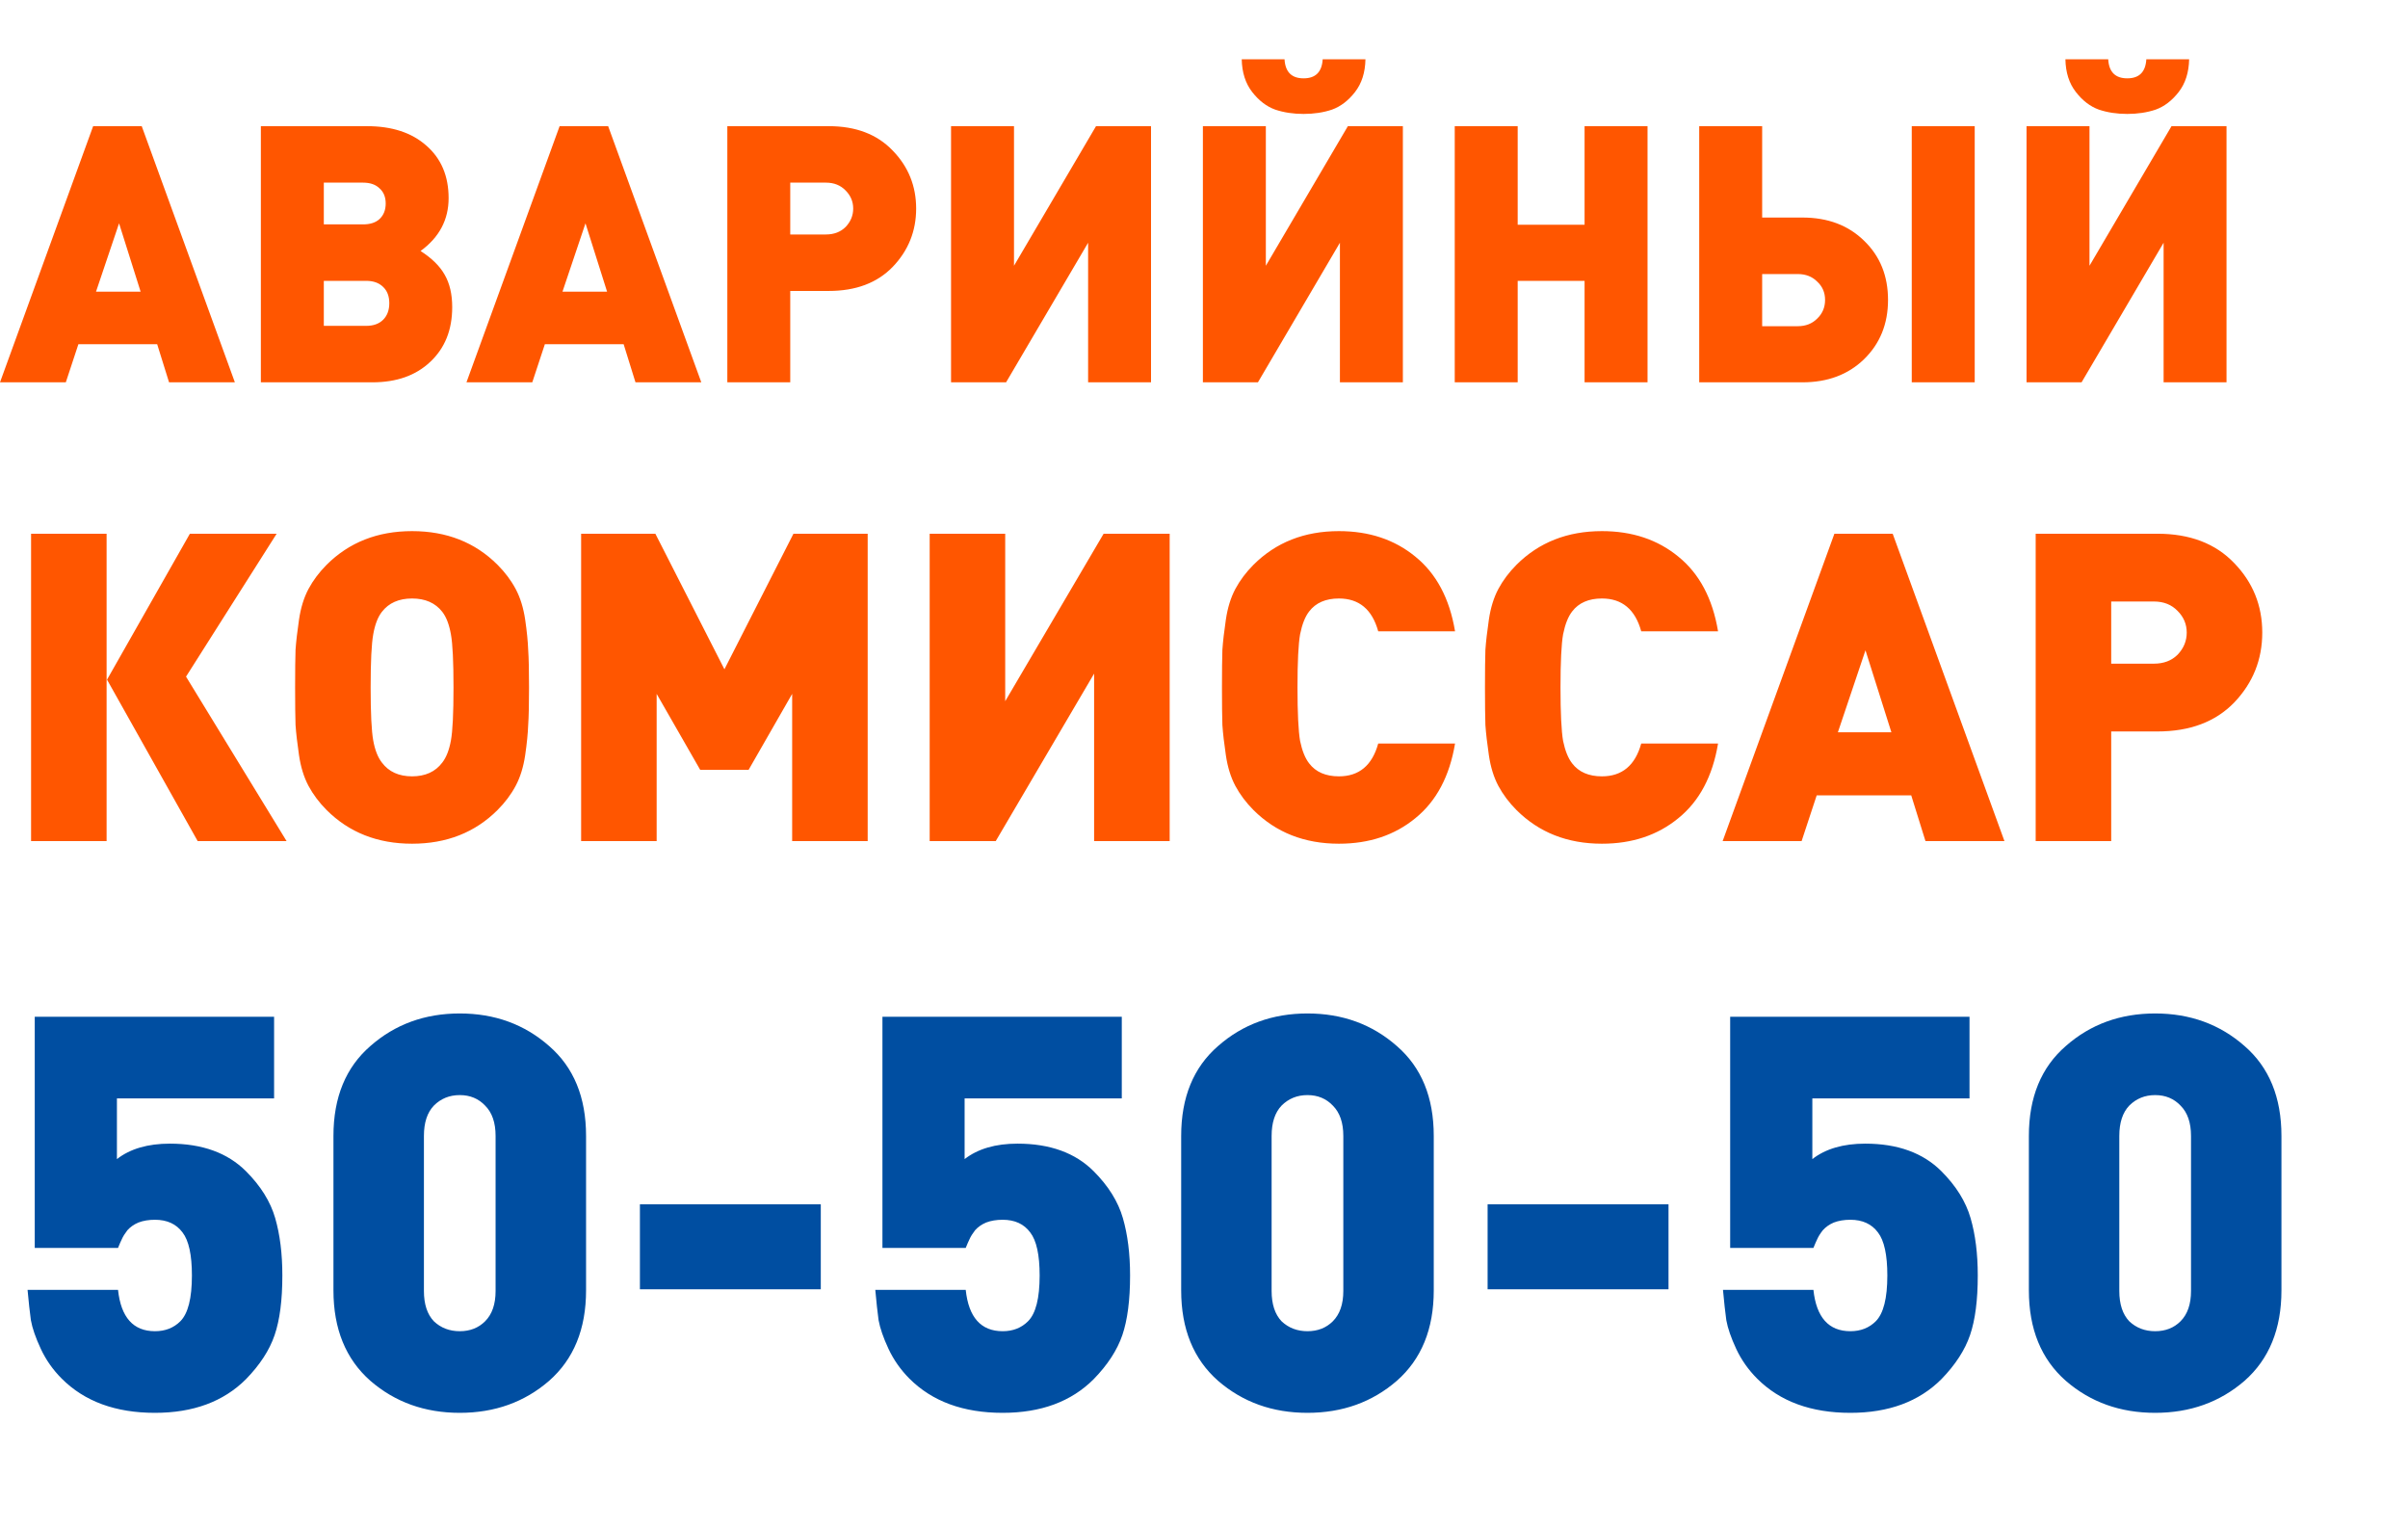 <svg width="63" height="40" viewBox="0 0 63 40" fill="none" xmlns="http://www.w3.org/2000/svg">
<path d="M7.387 33.361C7.387 34.006 7.32 34.525 7.185 34.92C7.051 35.314 6.801 35.699 6.435 36.074C5.848 36.661 5.055 36.954 4.054 36.954C3.025 36.954 2.212 36.656 1.616 36.06C1.385 35.829 1.202 35.569 1.068 35.281C0.933 34.992 0.846 34.742 0.808 34.53C0.779 34.319 0.75 34.054 0.721 33.737H3.088C3.165 34.458 3.487 34.819 4.054 34.819C4.324 34.819 4.545 34.732 4.718 34.559C4.92 34.357 5.021 33.958 5.021 33.361C5.021 32.823 4.939 32.448 4.776 32.236C4.612 32.015 4.372 31.904 4.054 31.904C3.891 31.904 3.747 31.928 3.622 31.976C3.506 32.025 3.41 32.092 3.333 32.178C3.266 32.265 3.218 32.342 3.189 32.409C3.16 32.467 3.126 32.544 3.088 32.64H0.909V26.595H7.171V28.73H3.059V30.317C3.405 30.048 3.867 29.913 4.444 29.913C5.29 29.913 5.954 30.154 6.435 30.634C6.82 31.019 7.075 31.428 7.2 31.861C7.325 32.294 7.387 32.794 7.387 33.361ZM15.333 33.751C15.333 34.761 15.011 35.55 14.366 36.117C13.722 36.675 12.942 36.954 12.029 36.954C11.115 36.954 10.336 36.675 9.691 36.117C9.047 35.55 8.724 34.761 8.724 33.751V29.711C8.724 28.701 9.047 27.917 9.691 27.359C10.336 26.792 11.115 26.508 12.029 26.508C12.942 26.508 13.722 26.792 14.366 27.359C15.011 27.917 15.333 28.701 15.333 29.711V33.751ZM12.966 33.766V29.711C12.966 29.365 12.875 29.1 12.692 28.918C12.519 28.735 12.298 28.643 12.029 28.643C11.759 28.643 11.533 28.735 11.351 28.918C11.177 29.1 11.091 29.365 11.091 29.711V33.766C11.091 34.112 11.177 34.376 11.351 34.559C11.533 34.732 11.759 34.819 12.029 34.819C12.298 34.819 12.519 34.732 12.692 34.559C12.875 34.376 12.966 34.112 12.966 33.766ZM21.474 33.722H16.742V31.5H21.474V33.722ZM29.566 33.361C29.566 34.006 29.498 34.525 29.364 34.92C29.229 35.314 28.979 35.699 28.613 36.074C28.027 36.661 27.233 36.954 26.233 36.954C25.203 36.954 24.391 36.656 23.794 36.06C23.564 35.829 23.381 35.569 23.246 35.281C23.111 34.992 23.025 34.742 22.986 34.53C22.957 34.319 22.929 34.054 22.9 33.737H25.266C25.343 34.458 25.665 34.819 26.233 34.819C26.502 34.819 26.723 34.732 26.896 34.559C27.099 34.357 27.2 33.958 27.2 33.361C27.2 32.823 27.118 32.448 26.954 32.236C26.791 32.015 26.55 31.904 26.233 31.904C26.069 31.904 25.925 31.928 25.8 31.976C25.684 32.025 25.588 32.092 25.511 32.178C25.444 32.265 25.396 32.342 25.367 32.409C25.338 32.467 25.305 32.544 25.266 32.64H23.087V26.595H29.349V28.73H25.237V30.317C25.584 30.048 26.045 29.913 26.622 29.913C27.469 29.913 28.133 30.154 28.613 30.634C28.998 31.019 29.253 31.428 29.378 31.861C29.503 32.294 29.566 32.794 29.566 33.361ZM37.511 33.751C37.511 34.761 37.189 35.55 36.544 36.117C35.9 36.675 35.121 36.954 34.207 36.954C33.293 36.954 32.514 36.675 31.869 36.117C31.225 35.55 30.903 34.761 30.903 33.751V29.711C30.903 28.701 31.225 27.917 31.869 27.359C32.514 26.792 33.293 26.508 34.207 26.508C35.121 26.508 35.9 26.792 36.544 27.359C37.189 27.917 37.511 28.701 37.511 29.711V33.751ZM35.145 33.766V29.711C35.145 29.365 35.053 29.1 34.871 28.918C34.697 28.735 34.476 28.643 34.207 28.643C33.938 28.643 33.712 28.735 33.529 28.918C33.356 29.1 33.269 29.365 33.269 29.711V33.766C33.269 34.112 33.356 34.376 33.529 34.559C33.712 34.732 33.938 34.819 34.207 34.819C34.476 34.819 34.697 34.732 34.871 34.559C35.053 34.376 35.145 34.112 35.145 33.766ZM43.653 33.722H38.92V31.5H43.653V33.722ZM51.744 33.361C51.744 34.006 51.677 34.525 51.542 34.92C51.407 35.314 51.157 35.699 50.792 36.074C50.205 36.661 49.411 36.954 48.411 36.954C47.382 36.954 46.569 36.656 45.973 36.06C45.742 35.829 45.559 35.569 45.424 35.281C45.29 34.992 45.203 34.742 45.165 34.53C45.136 34.319 45.107 34.054 45.078 33.737H47.444C47.521 34.458 47.844 34.819 48.411 34.819C48.68 34.819 48.902 34.732 49.075 34.559C49.277 34.357 49.378 33.958 49.378 33.361C49.378 32.823 49.296 32.448 49.133 32.236C48.969 32.015 48.728 31.904 48.411 31.904C48.248 31.904 48.103 31.928 47.978 31.976C47.863 32.025 47.767 32.092 47.69 32.178C47.622 32.265 47.574 32.342 47.545 32.409C47.517 32.467 47.483 32.544 47.444 32.64H45.266V26.595H51.528V28.73H47.416V30.317C47.762 30.048 48.224 29.913 48.801 29.913C49.647 29.913 50.311 30.154 50.792 30.634C51.177 31.019 51.431 31.428 51.556 31.861C51.682 32.294 51.744 32.794 51.744 33.361ZM59.689 33.751C59.689 34.761 59.367 35.55 58.723 36.117C58.078 36.675 57.299 36.954 56.385 36.954C55.471 36.954 54.692 36.675 54.048 36.117C53.403 35.55 53.081 34.761 53.081 33.751V29.711C53.081 28.701 53.403 27.917 54.048 27.359C54.692 26.792 55.471 26.508 56.385 26.508C57.299 26.508 58.078 26.792 58.723 27.359C59.367 27.917 59.689 28.701 59.689 29.711V33.751ZM57.323 33.766V29.711C57.323 29.365 57.232 29.1 57.049 28.918C56.876 28.735 56.655 28.643 56.385 28.643C56.116 28.643 55.89 28.735 55.707 28.918C55.534 29.1 55.447 29.365 55.447 29.711V33.766C55.447 34.112 55.534 34.376 55.707 34.559C55.89 34.732 56.116 34.819 56.385 34.819C56.655 34.819 56.876 34.732 57.049 34.559C57.232 34.376 57.323 34.112 57.323 33.766Z" fill="#004EA1"/>
<path d="M6.145 10H4.423L4.112 9.003H2.051L1.722 10H0L2.437 3.3H3.708L6.145 10ZM3.679 7.629L3.115 5.841L2.512 7.629H3.679ZM11.831 8.033C11.831 8.629 11.64 9.106 11.257 9.464C10.881 9.821 10.376 10 9.742 10H6.825V3.3H9.601C10.254 3.3 10.771 3.469 11.154 3.808C11.543 4.147 11.737 4.605 11.737 5.182C11.737 5.747 11.493 6.208 11.003 6.565C11.298 6.754 11.508 6.961 11.634 7.186C11.765 7.412 11.831 7.695 11.831 8.033ZM9.931 5.728C10.037 5.628 10.091 5.493 10.091 5.323C10.091 5.154 10.037 5.022 9.931 4.928C9.83 4.828 9.686 4.777 9.498 4.777H8.472V5.869H9.498C9.686 5.869 9.83 5.822 9.931 5.728ZM10.025 8.363C10.131 8.256 10.185 8.112 10.185 7.93C10.185 7.748 10.131 7.607 10.025 7.506C9.918 7.4 9.771 7.346 9.582 7.346H8.472V8.523H9.582C9.771 8.523 9.918 8.469 10.025 8.363ZM18.348 10H16.626L16.316 9.003H14.255L13.926 10H12.204L14.641 3.3H15.911L18.348 10ZM15.883 7.629L15.318 5.841L14.716 7.629H15.883ZM23.357 3.94C23.765 4.36 23.969 4.865 23.969 5.455C23.969 6.045 23.765 6.553 23.357 6.979C22.95 7.4 22.391 7.61 21.682 7.61H20.675V10H19.029V3.3H21.682C22.391 3.3 22.95 3.513 23.357 3.94ZM22.125 5.935C22.256 5.797 22.322 5.637 22.322 5.455C22.322 5.273 22.256 5.116 22.125 4.984C21.993 4.846 21.82 4.777 21.607 4.777H20.675V6.133H21.607C21.82 6.133 21.993 6.067 22.125 5.935ZM30.114 10H28.468V6.349L26.322 10H24.882V3.3H26.529V6.951L28.675 3.3H30.114V10ZM35.724 1.55C35.718 1.895 35.627 2.18 35.452 2.406C35.276 2.632 35.075 2.786 34.849 2.867C34.624 2.943 34.376 2.98 34.106 2.98C33.836 2.98 33.589 2.943 33.363 2.867C33.137 2.786 32.936 2.632 32.76 2.406C32.585 2.18 32.494 1.895 32.487 1.55H33.607C33.626 1.882 33.792 2.049 34.106 2.049C34.42 2.049 34.586 1.882 34.605 1.55H35.724ZM36.703 10H35.056V6.349L32.911 10H31.471V3.3H33.118V6.951L35.264 3.3H36.703V10ZM43.104 10H41.457V7.346H39.707V10H38.06V3.3H39.707V5.878H41.457V3.3H43.104V10ZM51.664 10H50.017V3.3H51.664V10ZM48.775 6.302C49.189 6.703 49.396 7.218 49.396 7.845C49.396 8.472 49.186 8.99 48.766 9.398C48.352 9.799 47.815 10 47.157 10H44.456V3.3H46.103V5.69H47.157C47.822 5.69 48.361 5.894 48.775 6.302ZM47.542 8.334C47.68 8.203 47.749 8.04 47.749 7.845C47.749 7.651 47.68 7.491 47.542 7.365C47.411 7.233 47.241 7.168 47.034 7.168H46.103V8.532H47.034C47.241 8.532 47.411 8.466 47.542 8.334ZM57.274 1.55C57.267 1.895 57.176 2.18 57.001 2.406C56.825 2.632 56.624 2.786 56.399 2.867C56.173 2.943 55.925 2.98 55.655 2.98C55.385 2.98 55.138 2.943 54.912 2.867C54.686 2.786 54.485 2.632 54.31 2.406C54.134 2.18 54.043 1.895 54.037 1.55H55.157C55.175 1.882 55.342 2.049 55.655 2.049C55.969 2.049 56.135 1.882 56.154 1.55H57.274ZM58.252 10H56.606V6.349L54.46 10H53.02V3.3H54.667V6.951L56.813 3.3H58.252V10ZM2.789 22H0.813V13.96H2.789V22ZM7.498 22H5.172L2.8 17.777L4.968 13.96H7.238L4.867 17.698L7.498 22ZM13.819 16.998C13.834 17.216 13.841 17.543 13.841 17.98C13.841 18.417 13.834 18.744 13.819 18.962C13.811 19.181 13.785 19.444 13.74 19.753C13.694 20.061 13.612 20.329 13.491 20.555C13.371 20.78 13.213 20.991 13.017 21.187C12.43 21.774 11.684 22.068 10.781 22.068C9.878 22.068 9.133 21.774 8.545 21.187C8.35 20.991 8.192 20.78 8.071 20.555C7.951 20.329 7.868 20.061 7.823 19.753C7.778 19.444 7.747 19.181 7.732 18.962C7.725 18.744 7.721 18.417 7.721 17.98C7.721 17.543 7.725 17.216 7.732 16.998C7.747 16.779 7.778 16.516 7.823 16.207C7.868 15.899 7.951 15.631 8.071 15.405C8.192 15.18 8.35 14.969 8.545 14.773C9.133 14.186 9.878 13.892 10.781 13.892C11.684 13.892 12.43 14.186 13.017 14.773C13.213 14.969 13.371 15.18 13.491 15.405C13.612 15.631 13.694 15.899 13.74 16.207C13.785 16.516 13.811 16.779 13.819 16.998ZM11.797 19.369C11.843 19.121 11.865 18.658 11.865 17.98C11.865 17.302 11.843 16.84 11.797 16.591C11.752 16.335 11.677 16.14 11.572 16.004C11.391 15.771 11.127 15.654 10.781 15.654C10.435 15.654 10.171 15.771 9.991 16.004C9.885 16.14 9.81 16.335 9.765 16.591C9.72 16.84 9.697 17.302 9.697 17.98C9.697 18.658 9.72 19.121 9.765 19.369C9.81 19.617 9.885 19.809 9.991 19.945C10.171 20.186 10.435 20.306 10.781 20.306C11.127 20.306 11.391 20.186 11.572 19.945C11.677 19.809 11.752 19.617 11.797 19.369ZM22.701 22H20.725V18.149L19.585 20.137H18.32L17.18 18.149V22H15.204V13.96H17.146L18.953 17.506L20.759 13.96H22.701V22ZM30.602 22H28.625V17.619L26.051 22H24.323V13.96H26.299V18.341L28.874 13.96H30.602V22ZM38.068 19.448C37.925 20.306 37.578 20.957 37.029 21.401C36.487 21.846 35.821 22.068 35.03 22.068C34.127 22.068 33.382 21.774 32.794 21.187C32.599 20.991 32.441 20.78 32.32 20.555C32.2 20.329 32.117 20.061 32.072 19.753C32.026 19.444 31.996 19.181 31.981 18.962C31.974 18.744 31.97 18.417 31.97 17.98C31.97 17.543 31.974 17.216 31.981 16.998C31.996 16.779 32.026 16.516 32.072 16.207C32.117 15.899 32.2 15.631 32.32 15.405C32.441 15.18 32.599 14.969 32.794 14.773C33.382 14.186 34.127 13.892 35.03 13.892C35.821 13.892 36.487 14.114 37.029 14.559C37.578 15.003 37.925 15.654 38.068 16.512H36.058C35.9 15.94 35.557 15.654 35.03 15.654C34.684 15.654 34.424 15.767 34.251 15.993C34.146 16.128 34.067 16.328 34.014 16.591C33.969 16.847 33.946 17.31 33.946 17.98C33.946 18.65 33.969 19.117 34.014 19.38C34.067 19.636 34.146 19.832 34.251 19.967C34.424 20.193 34.684 20.306 35.03 20.306C35.557 20.306 35.9 20.02 36.058 19.448H38.068ZM44.949 19.448C44.806 20.306 44.459 20.957 43.91 21.401C43.368 21.846 42.702 22.068 41.911 22.068C41.008 22.068 40.263 21.774 39.675 21.187C39.48 20.991 39.322 20.78 39.201 20.555C39.081 20.329 38.998 20.061 38.953 19.753C38.908 19.444 38.877 19.181 38.862 18.962C38.855 18.744 38.851 18.417 38.851 17.98C38.851 17.543 38.855 17.216 38.862 16.998C38.877 16.779 38.908 16.516 38.953 16.207C38.998 15.899 39.081 15.631 39.201 15.405C39.322 15.18 39.48 14.969 39.675 14.773C40.263 14.186 41.008 13.892 41.911 13.892C42.702 13.892 43.368 14.114 43.91 14.559C44.459 15.003 44.806 15.654 44.949 16.512H42.939C42.781 15.94 42.438 15.654 41.911 15.654C41.565 15.654 41.305 15.767 41.132 15.993C41.027 16.128 40.948 16.328 40.895 16.591C40.85 16.847 40.827 17.31 40.827 17.98C40.827 18.65 40.85 19.117 40.895 19.38C40.948 19.636 41.027 19.832 41.132 19.967C41.305 20.193 41.565 20.306 41.911 20.306C42.438 20.306 42.781 20.02 42.939 19.448H44.949ZM52.442 22H50.376L50.003 20.803H47.53L47.135 22H45.069L47.993 13.96H49.518L52.442 22ZM49.484 19.154L48.806 17.009L48.084 19.154H49.484ZM58.453 14.728C58.942 15.232 59.187 15.838 59.187 16.546C59.187 17.254 58.942 17.863 58.453 18.375C57.964 18.88 57.294 19.132 56.443 19.132H55.235V22H53.259V13.96H56.443C57.294 13.96 57.964 14.216 58.453 14.728ZM56.974 17.122C57.132 16.956 57.211 16.764 57.211 16.546C57.211 16.328 57.132 16.14 56.974 15.981C56.816 15.816 56.609 15.733 56.353 15.733H55.235V17.359H56.353C56.609 17.359 56.816 17.28 56.974 17.122Z" fill="#FF5600"/>
</svg>
